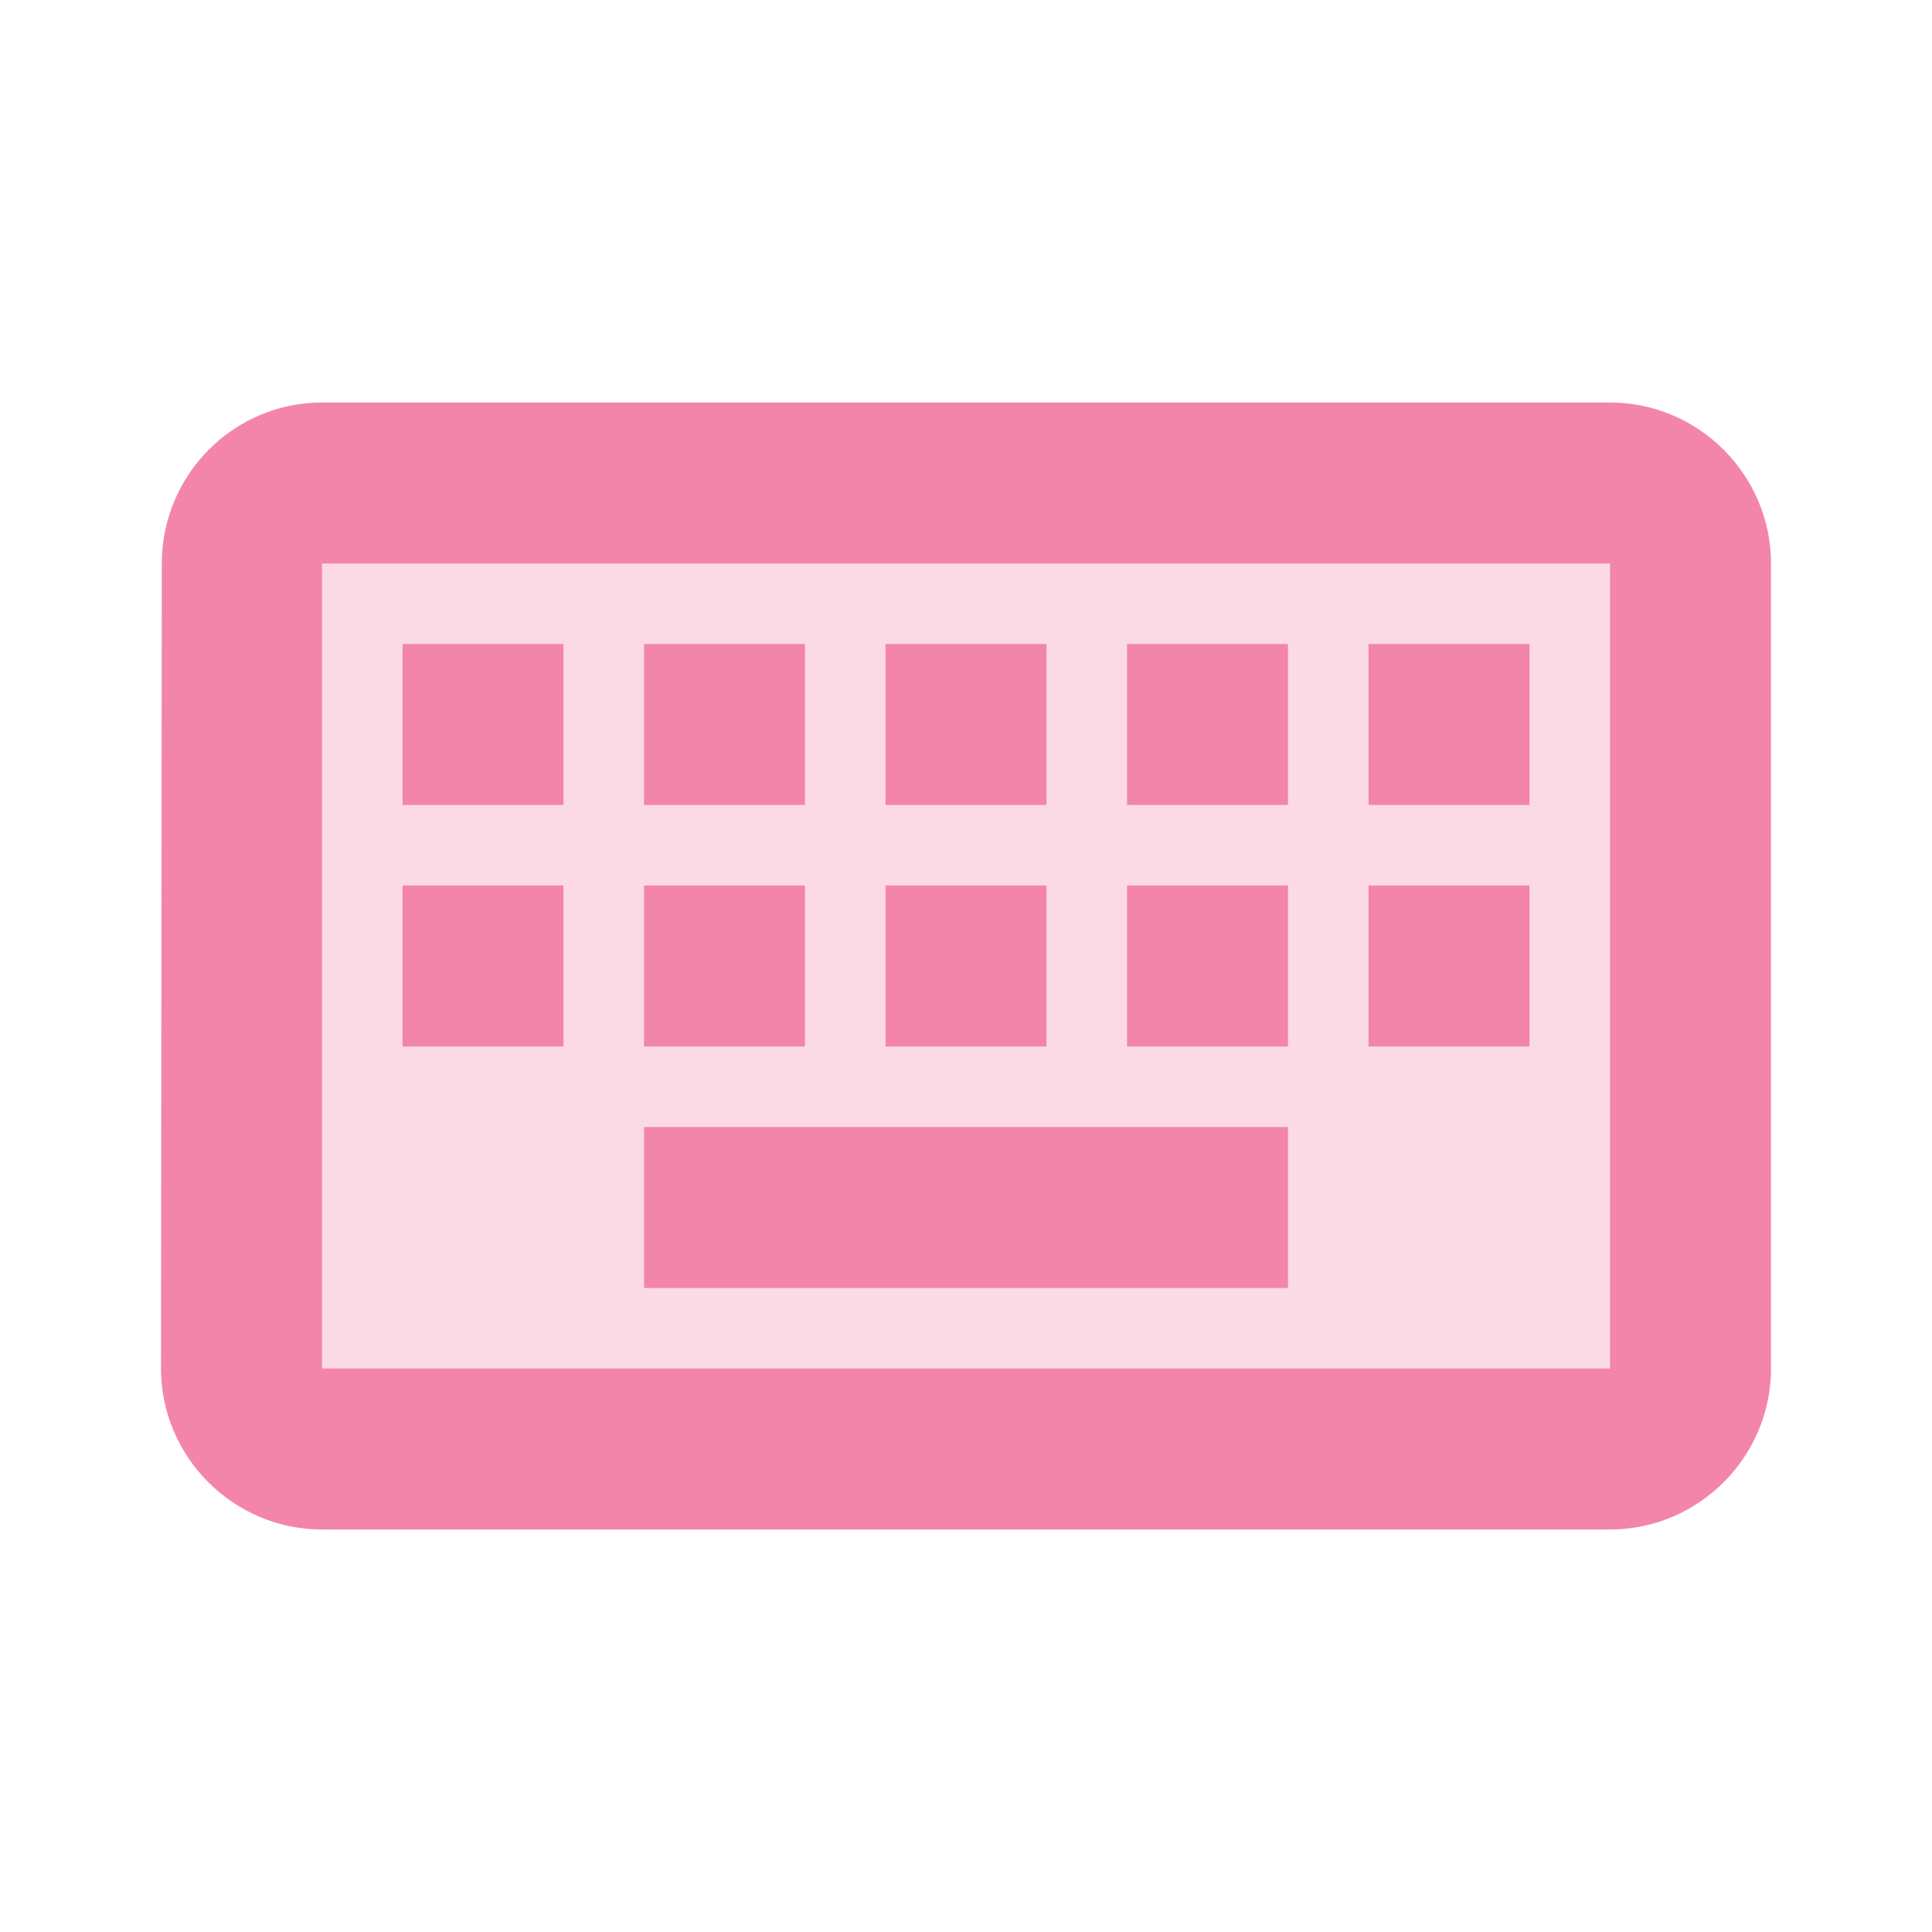 <svg width="150" height="150" viewBox="0 0 150 150" fill="none" xmlns="http://www.w3.org/2000/svg">
<path opacity="0.3" d="M25 106.25H125V43.75H25V106.25ZM106.25 50H118.75V62.5H106.25V50ZM106.25 68.75H118.75V81.25H106.25V68.75ZM87.5 50H100V62.5H87.5V50ZM87.5 68.75H100V81.25H87.5V68.75ZM68.75 50H81.25V62.5H68.75V50ZM68.75 68.75H81.25V81.25H68.75V68.75ZM50 50H62.5V62.5H50V50ZM50 68.75H62.5V81.25H50V68.75ZM50 87.5H100V100H50V87.5ZM31.25 50H43.75V62.5H31.25V50ZM31.25 68.75H43.75V81.25H31.25V68.75Z" fill="#E91E63" fill-opacity="0.54"/>
<path d="M125 31.25H25C18.125 31.25 12.562 36.875 12.562 43.75L12.5 106.25C12.5 113.125 18.125 118.75 25 118.75H125C131.875 118.75 137.5 113.125 137.5 106.25V43.75C137.5 36.875 131.875 31.25 125 31.25ZM125 106.25H25V43.75H125V106.25ZM68.75 50H81.25V62.5H68.75V50ZM68.75 68.75H81.25V81.25H68.75V68.75ZM50 50H62.5V62.5H50V50ZM50 68.75H62.5V81.25H50V68.75ZM31.25 68.75H43.75V81.25H31.25V68.75ZM31.25 50H43.75V62.5H31.25V50ZM50 87.5H100V100H50V87.5ZM87.5 68.75H100V81.25H87.5V68.75ZM87.5 50H100V62.5H87.5V50ZM106.25 68.75H118.75V81.25H106.25V68.75ZM106.25 50H118.75V62.5H106.25V50Z" fill="#E91E63" fill-opacity="0.54"/>
</svg>
